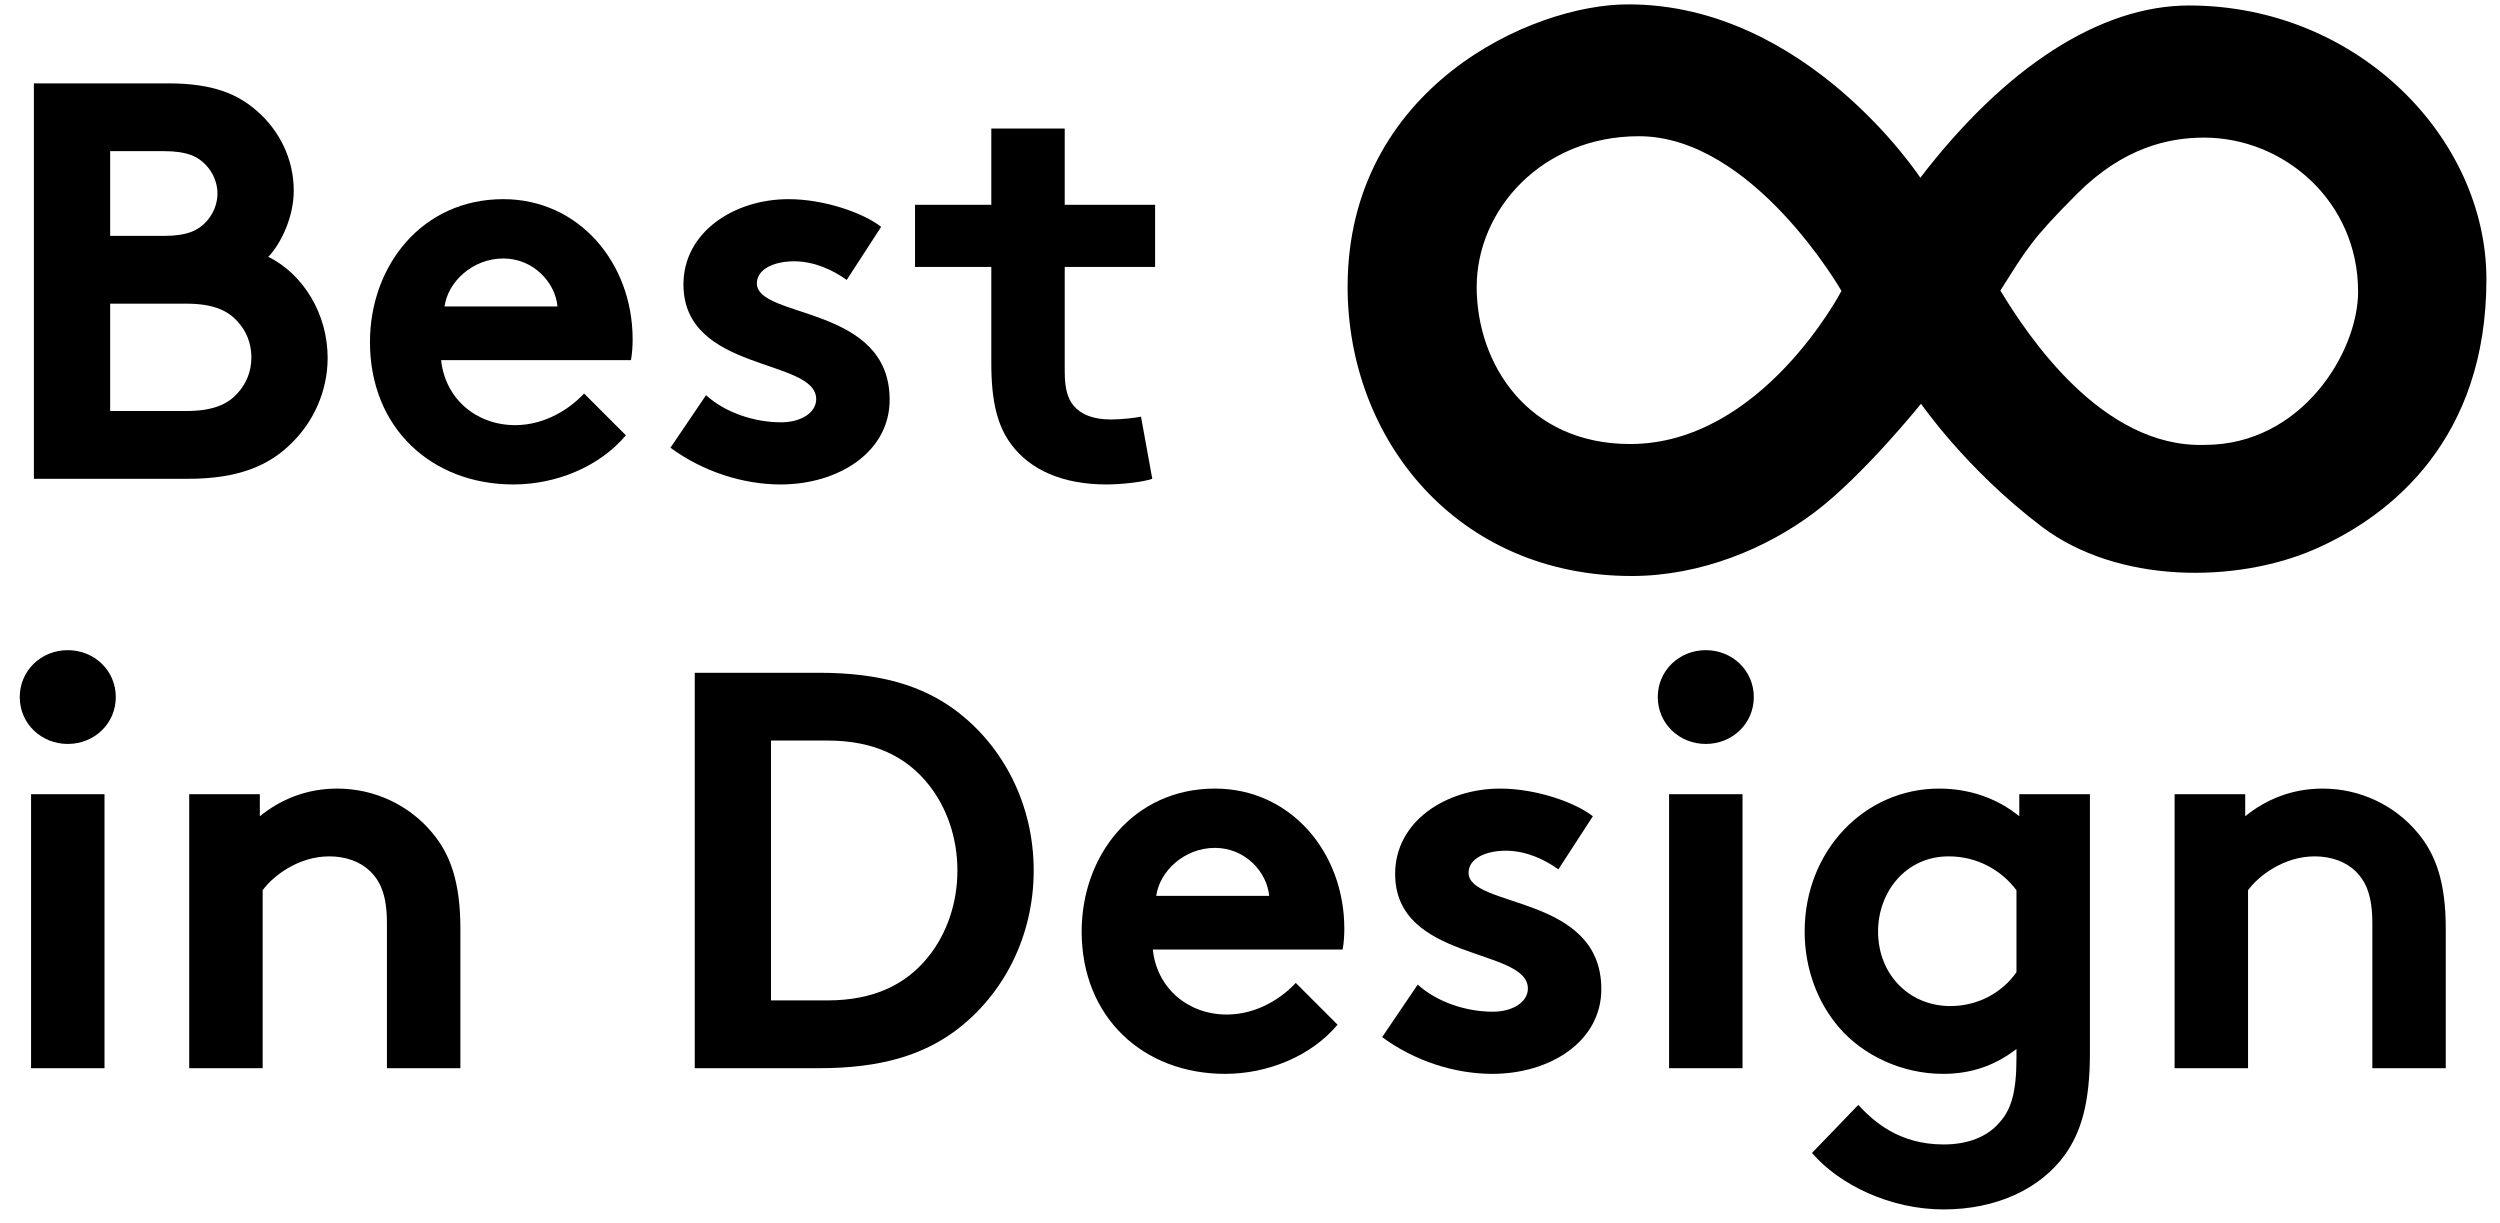<?xml version="1.0" encoding="UTF-8" standalone="no"?>
<svg viewBox="0 0 92 45" version="1.1" xmlns="http://www.w3.org/2000/svg" xmlns:xlink="http://www.w3.org/1999/xlink" xmlns:sketch="http://www.bohemiancoding.com/sketch/ns">
    <!-- Generator: Sketch 3.3.2 (12043) - http://www.bohemiancoding.com/sketch -->
    <title>Group</title>
    <desc>Created with Sketch.</desc>
    <defs></defs>
    <g stroke="none" fill-rule="evenodd">
        <path d="M81.138,16.372 C77.341,16.497 74.604,12.323 73.614,10.693 C74.584,9.159 74.759,8.81 76.448,7.121 C78.137,5.433 79.806,5.064 81.107,5.064 C84.057,5.064 86.778,7.412 86.778,10.732 C86.778,12.964 84.698,16.372 81.138,16.372 M59.988,16.34 C56.226,16.34 54.342,13.401 54.342,10.56 C54.342,7.718 56.746,5.013 60.312,5.013 C64.507,5.013 67.766,10.706 67.766,10.706 C67.766,10.706 64.833,16.34 59.988,16.34 M80.556,0.202 C77.278,0.202 73.783,2.477 70.668,6.541 C70.668,6.541 66.496,0.161 59.927,0.161 C56.364,0.148 49.592,3.236 49.592,10.55 C49.592,16.185 53.628,21.197 60.048,21.197 C62.568,21.197 65.006,20.194 66.794,18.839 C68.582,17.485 70.695,14.857 70.695,14.857 C70.695,14.857 72.347,17.268 75.137,19.381 C77.928,21.494 82.289,21.467 85.161,20.221 C88.032,18.975 91.5,16.131 91.5,10.279 C91.5,5.078 86.759,0.202 80.556,0.202" id="Fill-1" sketch:type="MSShapeGroup"></path>
        <path d="M6.195,3.068 C7.837,3.068 8.752,3.463 9.458,4.086 C10.269,4.793 10.81,5.833 10.81,7.017 C10.81,7.974 10.352,8.951 9.874,9.45 C11.163,10.094 12.057,11.549 12.057,13.171 C12.057,14.397 11.537,15.52 10.727,16.31 C9.916,17.121 8.793,17.62 6.922,17.62 L1.247,17.62 L1.247,3.068 L6.195,3.068 L6.195,3.068 Z M4.054,8.681 L6.028,8.681 C6.901,8.681 7.296,8.473 7.587,8.161 C7.837,7.891 8.003,7.516 8.003,7.122 C8.003,6.726 7.837,6.352 7.587,6.082 C7.296,5.77 6.901,5.562 6.028,5.562 L4.054,5.562 L4.054,8.681 L4.054,8.681 Z M6.86,15.125 C7.837,15.125 8.377,14.876 8.731,14.481 C9.064,14.127 9.251,13.67 9.251,13.15 C9.251,12.631 9.064,12.173 8.731,11.82 C8.377,11.425 7.837,11.175 6.86,11.175 L4.054,11.175 L4.054,15.125 L6.86,15.125 L6.86,15.125 Z" id="Fill-2" sketch:type="MSShapeGroup"></path>
        <path d="M23.032,16.019 C22.055,17.183 20.454,17.828 18.895,17.828 C15.881,17.828 13.615,15.749 13.615,12.589 C13.615,9.783 15.527,7.329 18.521,7.329 C21.307,7.329 23.281,9.678 23.281,12.485 C23.281,12.755 23.261,13.026 23.219,13.254 L16.234,13.254 C16.38,14.668 17.523,15.645 18.958,15.645 C20.101,15.645 21.015,15 21.494,14.481 L23.032,16.019 L23.032,16.019 Z M20.516,11.279 C20.433,10.385 19.623,9.512 18.521,9.512 C17.398,9.512 16.483,10.365 16.359,11.279 L20.516,11.279 L20.516,11.279 Z" id="Fill-3" sketch:type="MSShapeGroup"></path>
        <path d="M25.982,14.543 C26.668,15.167 27.728,15.541 28.747,15.541 C29.475,15.541 30.036,15.187 30.036,14.688 C30.036,13.171 25.151,13.712 25.151,10.468 C25.151,8.535 27.022,7.329 29.017,7.329 C30.327,7.329 31.762,7.828 32.426,8.348 L31.159,10.302 C30.639,9.928 29.953,9.616 29.225,9.616 C28.477,9.616 27.853,9.907 27.853,10.427 C27.853,11.737 32.739,11.217 32.739,14.709 C32.739,16.643 30.847,17.828 28.726,17.828 C27.334,17.828 25.857,17.349 24.673,16.476 L25.982,14.543" id="Fill-4" sketch:type="MSShapeGroup"></path>
        <path d="M42.404,17.62 C42.051,17.744 41.24,17.828 40.721,17.828 C39.099,17.828 37.914,17.287 37.228,16.372 C36.708,15.686 36.48,14.792 36.48,13.358 L36.48,9.824 L33.673,9.824 L33.673,7.537 L36.48,7.537 L36.48,4.731 L39.182,4.731 L39.182,7.537 L42.508,7.537 L42.508,9.824 L39.182,9.824 L39.182,13.67 C39.182,14.294 39.286,14.668 39.515,14.938 C39.785,15.25 40.222,15.437 40.887,15.437 C41.282,15.437 41.801,15.374 41.989,15.333 L42.404,17.62" id="Fill-5" sketch:type="MSShapeGroup"></path>
        <path d="M2.494,23.926 C3.471,23.926 4.261,24.675 4.261,25.652 C4.261,26.629 3.471,27.377 2.494,27.377 C1.517,27.377 0.727,26.629 0.727,25.652 C0.727,24.675 1.517,23.926 2.494,23.926 L2.494,23.926 Z M1.143,29.227 L3.846,29.227 L3.846,39.309 L1.143,39.309 L1.143,29.227 Z" id="Fill-6" sketch:type="MSShapeGroup"></path>
        <path d="M6.963,39.31 L6.963,29.227 L9.562,29.227 L9.562,30.038 C10.331,29.414 11.287,29.02 12.41,29.02 C13.803,29.02 15.071,29.643 15.902,30.641 C16.567,31.431 16.942,32.45 16.942,34.175 L16.942,39.31 L14.239,39.31 L14.239,33.967 C14.239,32.969 14.01,32.45 13.636,32.075 C13.283,31.722 12.742,31.514 12.119,31.514 C10.975,31.514 10.04,32.242 9.666,32.761 L9.666,39.31 L6.963,39.31" id="Fill-7" sketch:type="MSShapeGroup"></path>
        <path d="M30.14,24.758 C32.448,24.758 33.965,25.257 35.15,26.13 C36.938,27.46 38.04,29.622 38.04,32.034 C38.04,34.445 36.938,36.607 35.15,37.938 C33.965,38.811 32.448,39.31 30.14,39.31 L25.567,39.31 L25.567,24.758 L30.14,24.758 L30.14,24.758 Z M34.173,28.874 C33.363,27.855 32.178,27.252 30.452,27.252 L28.373,27.252 L28.373,36.815 L30.452,36.815 C32.178,36.815 33.363,36.212 34.173,35.194 C34.838,34.362 35.233,33.24 35.233,32.034 C35.233,30.828 34.838,29.705 34.173,28.874 L34.173,28.874 Z" id="Fill-8" sketch:type="MSShapeGroup"></path>
        <path d="M49.222,37.709 C48.245,38.873 46.644,39.518 45.085,39.518 C42.071,39.518 39.805,37.439 39.805,34.279 C39.805,31.473 41.717,29.02 44.711,29.02 C47.497,29.02 49.471,31.368 49.471,34.175 C49.471,34.445 49.451,34.716 49.409,34.944 L42.424,34.944 C42.57,36.358 43.713,37.335 45.147,37.335 C46.291,37.335 47.206,36.69 47.684,36.171 L49.222,37.709 L49.222,37.709 Z M46.706,32.969 C46.623,32.075 45.813,31.202 44.711,31.202 C43.588,31.202 42.674,32.055 42.549,32.969 L46.706,32.969 L46.706,32.969 Z" id="Fill-9" sketch:type="MSShapeGroup"></path>
        <path d="M52.172,36.233 C52.858,36.857 53.918,37.231 54.937,37.231 C55.665,37.231 56.226,36.877 56.226,36.379 C56.226,34.861 51.341,35.402 51.341,32.159 C51.341,30.225 53.212,29.02 55.208,29.02 C56.517,29.02 57.952,29.518 58.617,30.038 L57.349,31.992 C56.829,31.618 56.143,31.306 55.415,31.306 C54.667,31.306 54.043,31.597 54.043,32.117 C54.043,33.427 58.929,32.907 58.929,36.399 C58.929,38.333 57.037,39.518 54.917,39.518 C53.524,39.518 52.048,39.039 50.863,38.166 L52.172,36.233" id="Fill-10" sketch:type="MSShapeGroup"></path>
        <path d="M62.773,23.926 C63.75,23.926 64.54,24.675 64.54,25.652 C64.54,26.629 63.75,27.377 62.773,27.377 C61.796,27.377 61.006,26.629 61.006,25.652 C61.006,24.675 61.796,23.926 62.773,23.926 L62.773,23.926 Z M61.422,29.227 L64.125,29.227 L64.125,39.309 L61.422,39.309 L61.422,29.227 Z" id="Fill-11" sketch:type="MSShapeGroup"></path>
        <path d="M76.909,38.749 C76.909,40.557 76.597,41.638 75.994,42.49 C75.08,43.759 73.458,44.507 71.524,44.507 C69.55,44.507 67.679,43.592 66.681,42.428 L68.385,40.661 C68.926,41.243 69.862,42.116 71.524,42.116 C72.398,42.116 73.125,41.846 73.583,41.305 C73.998,40.848 74.206,40.225 74.206,38.936 L74.206,38.603 C73.395,39.227 72.522,39.518 71.504,39.518 C70.007,39.518 68.573,38.852 67.679,37.813 C66.889,36.898 66.411,35.651 66.411,34.279 C66.411,31.306 68.614,29.02 71.359,29.02 C72.502,29.02 73.52,29.394 74.31,30.038 L74.31,29.227 L76.909,29.227 L76.909,38.749 L76.909,38.749 Z M74.206,32.761 C73.645,32.013 72.751,31.514 71.712,31.514 C70.132,31.514 69.113,32.824 69.113,34.279 C69.113,35.859 70.257,37.023 71.774,37.023 C72.793,37.023 73.687,36.524 74.206,35.776 L74.206,32.761 L74.206,32.761 Z" id="Fill-12" sketch:type="MSShapeGroup"></path>
        <path d="M80.025,39.31 L80.025,29.227 L82.624,29.227 L82.624,30.038 C83.393,29.414 84.35,29.02 85.472,29.02 C86.865,29.02 88.133,29.643 88.965,30.641 C89.63,31.431 90.004,32.45 90.004,34.175 L90.004,39.31 L87.302,39.31 L87.302,33.967 C87.302,32.969 87.073,32.45 86.699,32.075 C86.345,31.722 85.805,31.514 85.181,31.514 C84.038,31.514 83.102,32.242 82.728,32.761 L82.728,39.31 L80.025,39.31" id="Fill-13" sketch:type="MSShapeGroup"></path>
    </g>
</svg>

